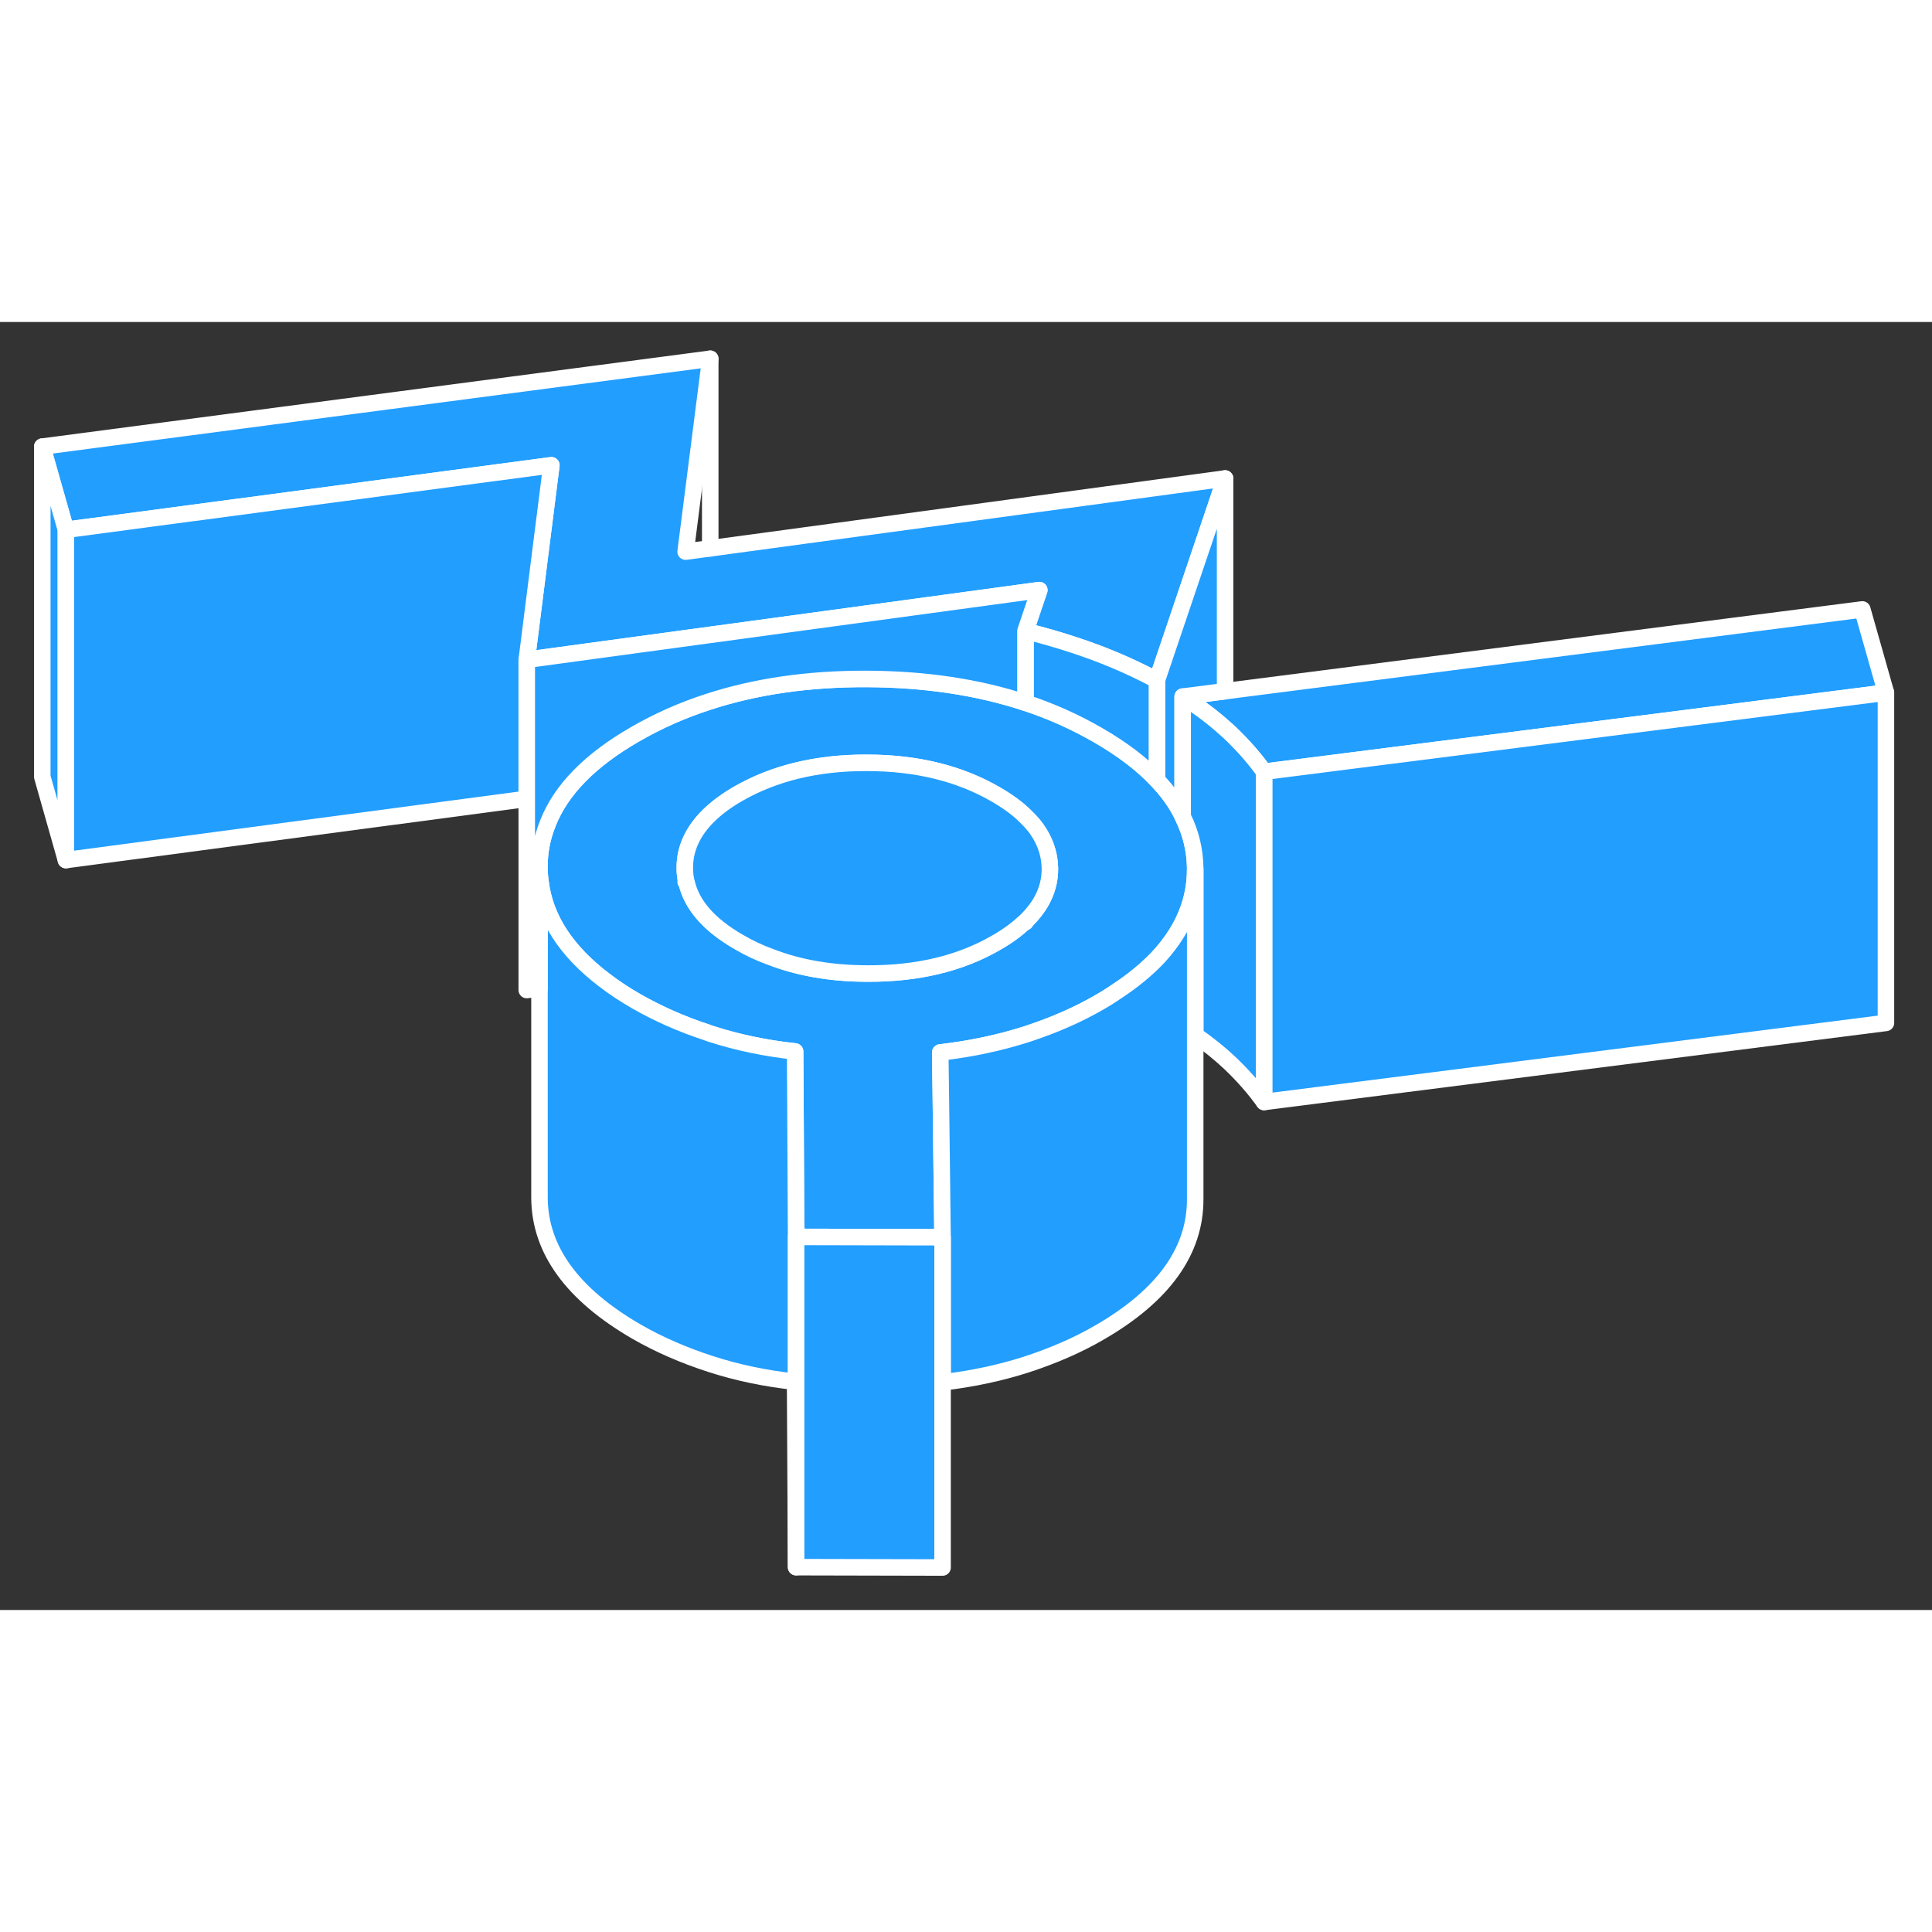 <svg width="48" height="48" viewBox="0 0 117 78" fill="#229EFF" xmlns="http://www.w3.org/2000/svg" stroke-width="1px" stroke-linecap="round" stroke-linejoin="round"><rect x="0" y="0" width="117" height="78" fill="#333333" stroke="none"/><path d="M62.031 36.356H62.101V36.296C62.101 36.296 62.051 36.346 62.031 36.356ZM71.571 29.836C71.571 29.836 71.611 29.916 71.621 29.946V29.826H71.571V29.836Z" stroke="white" stroke-linejoin="round"/><path d="M62.031 36.356H62.1V36.296C62.1 36.296 62.05 36.346 62.031 36.356ZM41.54 33.776L41.52 33.906H41.57C41.57 33.906 41.54 33.816 41.54 33.776Z" stroke="white" stroke-linejoin="round"/><path d="M114.211 22.446L76.551 27.236C75.971 26.426 75.281 25.636 74.471 24.866C74.381 24.786 74.291 24.696 74.191 24.616C73.451 23.946 72.591 23.296 71.621 22.686L74.191 22.356L112.781 17.406L114.211 22.446Z" stroke="white" stroke-linejoin="round"/><path d="M74.191 9.476L70.061 21.696C68.811 21.026 67.531 20.456 66.231 19.976C64.931 19.496 63.551 19.076 62.101 18.716L62.941 16.236L43.011 18.946L31.901 20.456L33.391 8.676L3.991 12.586L2.561 7.546L43.011 2.226L41.521 13.906L43.011 13.706L74.191 9.476Z" stroke="white" stroke-linejoin="round"/><path d="M71.62 29.946C71.62 29.946 71.59 29.876 71.57 29.836C71.21 29.106 70.7 28.406 70.06 27.736C69.15 26.766 67.96 25.866 66.49 25.016C65.12 24.226 63.66 23.566 62.1 23.056C59.21 22.106 56 21.626 52.46 21.616C48.95 21.606 45.77 22.066 42.91 22.996C41.33 23.506 39.84 24.166 38.46 24.966C35.73 26.536 33.97 28.336 33.18 30.356C32.83 31.216 32.66 32.106 32.67 33.046C32.67 33.326 32.69 33.606 32.73 33.886C32.99 36.096 34.27 38.076 36.56 39.826C37.15 40.286 37.82 40.726 38.55 41.146C39.85 41.886 41.26 42.516 42.82 43.026C42.89 43.056 42.96 43.086 43.04 43.106C44.68 43.636 46.38 43.986 48.15 44.176L48.17 47.196L48.21 55.406L57.08 55.426L56.98 47.256L56.94 44.236C58.76 44.026 60.48 43.666 62.12 43.146C62.16 43.136 62.2 43.116 62.24 43.106C63.82 42.586 65.27 41.956 66.58 41.196C66.95 40.986 67.3 40.766 67.63 40.536C68.58 39.916 69.39 39.246 70.06 38.556C70.72 37.856 71.24 37.126 71.62 36.366C72.13 35.346 72.38 34.266 72.38 33.136V33.116C72.37 32.006 72.12 30.946 71.62 29.946ZM62.1 36.296V36.346H62.03C61.56 36.796 61 37.206 60.33 37.586C58.16 38.846 55.57 39.466 52.56 39.456C50.38 39.456 48.41 39.126 46.66 38.446C45.99 38.206 45.36 37.906 44.76 37.556C42.93 36.506 41.87 35.286 41.57 33.896H41.52L41.54 33.776C41.49 33.546 41.47 33.306 41.47 33.056C41.47 32.466 41.59 31.906 41.84 31.376C42.32 30.336 43.27 29.396 44.71 28.566C46.89 27.316 49.48 26.686 52.49 26.696C55.5 26.696 58.1 27.336 60.28 28.596C61.01 29.016 61.62 29.456 62.1 29.936C62.46 30.276 62.75 30.626 62.97 30.996C63.37 31.656 63.57 32.356 63.58 33.096C63.59 34.276 63.09 35.346 62.1 36.296Z" stroke="white" stroke-linejoin="round"/><path d="M63.581 33.096C63.591 34.276 63.091 35.346 62.101 36.296C62.071 36.316 62.051 36.346 62.031 36.356C61.561 36.796 61.001 37.206 60.331 37.586C58.161 38.846 55.571 39.466 52.56 39.456C50.38 39.456 48.411 39.126 46.661 38.446C45.991 38.206 45.361 37.906 44.761 37.556C42.931 36.506 41.871 35.286 41.571 33.896C41.551 33.856 41.541 33.816 41.541 33.776C41.49 33.546 41.471 33.306 41.471 33.056C41.471 32.466 41.591 31.906 41.841 31.376C42.321 30.336 43.271 29.396 44.711 28.566C46.891 27.316 49.481 26.686 52.491 26.696C55.501 26.696 58.101 27.336 60.281 28.596C61.011 29.016 61.621 29.456 62.101 29.936C62.461 30.276 62.751 30.626 62.971 30.996C63.371 31.656 63.571 32.356 63.581 33.096Z" stroke="white" stroke-linejoin="round"/><path d="M3.991 12.586V32.586L2.561 27.546V7.546L3.991 12.586Z" stroke="white" stroke-linejoin="round"/><path d="M74.191 9.476V22.356L71.621 22.686V29.826H71.571C71.211 29.106 70.701 28.406 70.061 27.736V21.696L74.191 9.476Z" stroke="white" stroke-linejoin="round"/><path d="M114.211 22.446V42.446L76.551 47.236V27.236L114.211 22.446Z" stroke="white" stroke-linejoin="round"/><path d="M76.551 27.236V47.236C75.971 46.426 75.281 45.636 74.471 44.866C73.851 44.286 73.161 43.726 72.381 43.186V33.116C72.371 32.006 72.121 30.946 71.621 29.946V22.686C72.591 23.296 73.451 23.946 74.191 24.616C74.291 24.696 74.381 24.786 74.471 24.866C75.281 25.636 75.971 26.426 76.551 27.236Z" stroke="white" stroke-linejoin="round"/><path d="M72.38 33.136V53.116C72.39 56.256 70.46 58.956 66.58 61.196C65.24 61.976 63.75 62.616 62.12 63.146C60.52 63.656 58.85 64.006 57.08 64.216V55.426L56.98 47.256L56.94 44.236C58.76 44.026 60.48 43.666 62.12 43.146C62.16 43.136 62.2 43.116 62.24 43.106C63.821 42.586 65.27 41.956 66.58 41.196C66.95 40.986 67.3 40.766 67.63 40.536C68.58 39.916 69.39 39.246 70.06 38.556C70.72 37.856 71.24 37.126 71.62 36.366C72.13 35.346 72.38 34.266 72.38 33.136Z" stroke="white" stroke-linejoin="round"/><path d="M48.211 55.406V75.406L48.151 64.176C46.381 63.986 44.681 63.636 43.041 63.106C41.401 62.576 39.911 61.926 38.551 61.146C34.651 58.886 32.691 56.186 32.671 53.046V33.046C32.671 33.326 32.691 33.606 32.731 33.886C32.991 36.096 34.271 38.076 36.561 39.826C37.151 40.286 37.821 40.726 38.551 41.146C39.851 41.886 41.261 42.516 42.821 43.026C42.891 43.056 42.961 43.086 43.041 43.106C44.681 43.636 46.381 43.986 48.151 44.176L48.171 47.196L48.211 55.406Z" stroke="white" stroke-linejoin="round"/><path d="M57.081 55.426V75.426L48.211 75.406V55.406L57.081 55.426Z" stroke="white" stroke-linejoin="round"/><path d="M33.39 8.676L31.9 20.456V28.876L3.99 32.586V12.586L33.39 8.676Z" stroke="white" stroke-linejoin="round"/><path d="M70.061 21.696V27.736C69.15 26.766 67.961 25.866 66.491 25.016C65.121 24.226 63.661 23.566 62.101 23.056V18.716C63.551 19.076 64.931 19.496 66.231 19.976C67.531 20.456 68.811 21.026 70.061 21.696Z" stroke="white" stroke-linejoin="round"/><path d="M62.94 16.236L62.1 18.716V23.056C59.21 22.106 56 21.626 52.46 21.616C48.95 21.606 45.77 22.066 42.91 22.996C41.33 23.506 39.84 24.166 38.46 24.966C35.73 26.536 33.97 28.336 33.18 30.356C32.83 31.216 32.66 32.106 32.67 33.046V40.356L31.9 40.456V20.456L43.011 18.946L62.94 16.236Z" stroke="white" stroke-linejoin="round"/><path d="M43.011 13.706V2.226" stroke="white" stroke-linejoin="round"/></svg>
